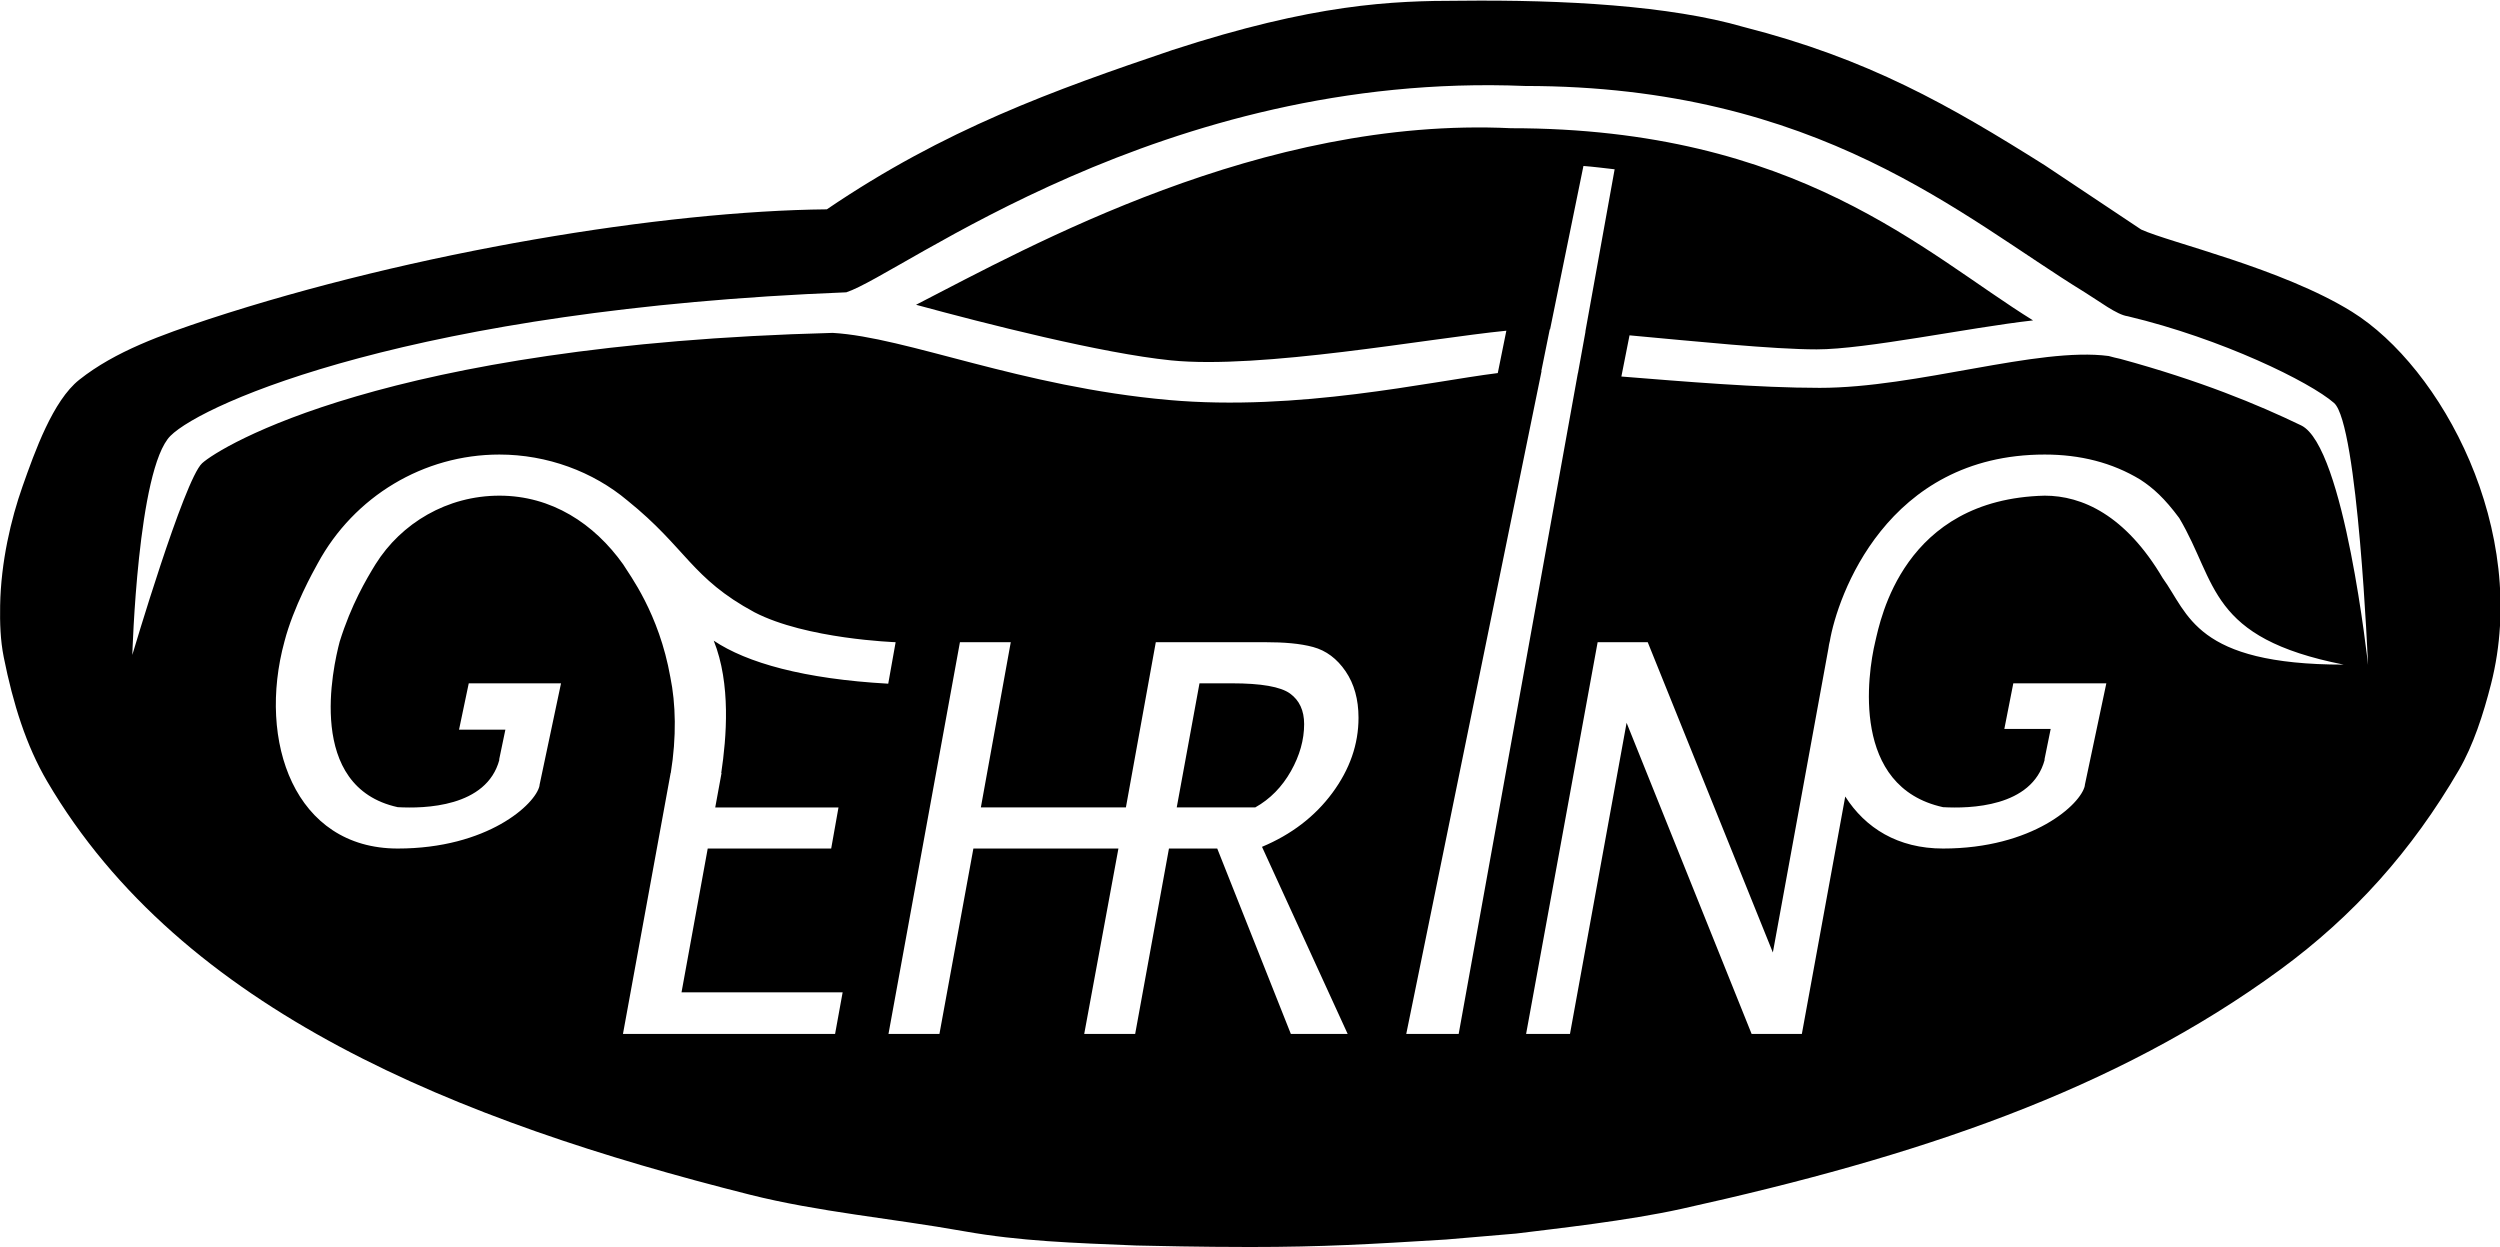 <svg xmlns="http://www.w3.org/2000/svg" xmlns:xlink="http://www.w3.org/1999/xlink" preserveAspectRatio="xMidYMid" width="334.4" height="166.8" viewBox="0 0 3344 1668">
  <defs>
    <style>
      .cls-1 {
        fill: #000;
        fill-rule: evenodd;
      }
    </style>
  </defs>
  <path d="M3332.000,915.000 C3321.732,955.321 3308.221,996.966 3289.000,1030.000 C3226.231,1137.881 3148.246,1225.014 3050.000,1297.000 C2828.830,1459.055 2564.542,1547.219 2249.000,1617.000 C2177.518,1632.808 2082.695,1643.203 2028.000,1650.000 C1996.670,1652.666 1965.330,1655.334 1934.000,1658.000 C1834.232,1664.121 1769.899,1668.000 1672.000,1668.000 C1604.622,1668.000 1544.574,1666.517 1520.000,1666.000 C1435.732,1662.560 1364.165,1660.214 1290.000,1647.000 C1191.644,1629.476 1094.742,1621.110 1003.000,1598.000 C612.189,1499.551 243.265,1352.466 63.000,1045.000 C35.076,997.372 17.548,941.675 5.000,879.000 C0.450,856.272 -0.230,833.012 0.178,809.981 C1.216,751.294 14.809,694.098 30.000,651.000 C46.732,603.531 70.799,535.955 106.000,508.000 C154.265,469.670 216.884,447.709 279.000,427.000 C554.620,336.663 887.943,282.104 1106.000,280.000 C1263.470,172.999 1409.227,120.747 1568.000,67.000 C1758.526,4.947 1861.771,1.000 1953.000,1.000 C2091.948,-0.526 2233.989,7.576 2332.000,36.000 C2499.437,78.682 2607.870,141.021 2735.000,221.000 C2777.996,249.664 2821.004,278.336 2864.000,307.000 C2901.311,324.248 3052.646,358.969 3146.000,417.000 C3265.433,491.242 3384.455,709.007 3332.000,915.000 ZM2100.007,1383.000 L2175.731,966.815 L2342.976,1383.000 L2410.159,1383.000 L2468.197,1065.413 C2494.999,1107.521 2538.543,1135.000 2599.000,1135.000 C2719.005,1135.000 2783.581,1075.746 2788.727,1050.714 C2788.644,1050.498 2788.561,1050.294 2788.477,1050.081 L2788.644,1050.186 L2817.422,914.024 L2693.000,914.000 L2681.000,975.000 L2743.000,975.000 L2734.655,1016.045 L2734.973,1016.246 C2717.944,1079.910 2634.355,1081.667 2599.000,1079.667 C2475.971,1052.667 2497.833,902.166 2508.333,858.333 C2515.232,829.136 2545.732,667.500 2735.000,663.000 C2784.708,663.000 2842.968,688.708 2892.895,773.357 C2927.433,820.858 2935.924,889.000 3135.000,889.000 C2953.011,853.141 2966.265,779.173 2914.949,692.952 C2895.318,666.458 2880.013,652.687 2862.869,641.541 C2825.127,618.671 2782.353,608.000 2735.000,608.000 C2523.313,608.000 2457.611,797.966 2447.500,858.000 C2447.465,858.105 2447.429,858.236 2447.394,858.351 L2447.339,858.351 L2447.248,858.846 C2446.750,860.677 2446.221,863.562 2445.701,867.315 L2371.370,1274.054 L2204.000,859.000 L2137.000,859.000 L2041.308,1383.000 L2100.007,1383.000 ZM1951.117,1383.000 L2110.537,499.194 C2110.578,499.197 2110.620,499.200 2110.661,499.203 L2120.759,443.512 C2120.701,443.507 2120.641,443.503 2120.583,443.498 L2159.735,226.446 C2146.781,225.017 2131.541,223.003 2118.000,222.000 L2073.392,440.521 C2073.244,440.515 2073.106,440.511 2072.958,440.505 L2061.655,496.411 C2061.765,496.415 2061.870,496.418 2061.981,496.422 L1881.000,1383.000 L1951.117,1383.000 ZM1256.588,1383.000 L1302.000,1135.000 L1496.000,1135.000 L1450.244,1383.000 L1518.395,1383.000 L1563.597,1134.995 L1628.176,1134.995 L1726.641,1383.000 L1802.640,1383.000 L1688.055,1132.728 C1727.487,1116.189 1758.862,1092.139 1782.175,1060.589 C1805.484,1029.039 1817.143,995.540 1817.143,960.091 C1817.143,935.514 1811.374,914.777 1799.838,897.877 C1788.301,880.983 1773.823,870.172 1756.406,865.441 C1738.988,860.717 1717.683,859.000 1692.000,859.000 L1546.000,859.000 L1506.000,1080.000 L1312.000,1080.000 L1352.000,859.000 L1284.000,859.000 L1188.431,1383.000 L1256.588,1383.000 ZM532.000,1135.000 C652.005,1135.000 716.581,1075.746 721.727,1050.714 C721.644,1050.498 721.561,1050.294 721.478,1050.081 L721.644,1050.186 L750.422,914.024 L627.000,914.000 L614.000,976.000 L676.000,976.000 L667.655,1016.045 L667.973,1016.246 C650.944,1079.910 567.355,1081.667 532.000,1079.667 C408.971,1052.667 445.333,892.666 454.333,858.333 C469.833,808.667 490.065,774.716 502.278,754.780 C536.732,699.663 598.210,663.000 668.000,663.000 C737.821,663.000 794.737,700.362 833.516,754.852 C841.823,768.676 881.457,819.929 896.644,905.727 C903.911,941.138 905.066,985.628 897.209,1034.000 L897.049,1034.000 L833.270,1383.000 L1117.006,1383.000 L1127.116,1327.345 L911.598,1327.345 L946.649,1135.004 L1111.795,1135.004 L1121.563,1080.057 L956.693,1080.057 L965.138,1034.000 L964.726,1034.000 C971.796,986.680 977.833,914.755 954.696,856.951 C998.912,886.594 1075.175,908.189 1188.100,914.500 L1198.000,859.000 C1198.000,859.000 1078.353,854.884 1009.128,818.948 C924.636,773.403 918.063,732.928 839.274,669.518 C793.285,630.809 731.756,608.000 668.000,608.000 C566.776,608.000 473.603,663.826 424.951,753.675 C419.305,763.834 392.417,811.986 380.500,858.000 C344.000,991.738 393.929,1135.000 532.000,1135.000 ZM3122.000,539.000 C3090.000,511.000 2972.001,453.000 2846.000,423.000 C2831.409,421.116 2807.685,402.673 2788.025,390.616 C2625.417,290.896 2432.999,115.000 2040.000,115.000 C1554.000,95.000 1206.000,367.000 1132.000,391.000 C555.555,413.606 272.000,539.000 228.000,583.000 C184.000,627.000 177.000,876.000 177.000,876.000 C177.000,876.000 246.333,641.666 270.333,619.666 C293.983,597.988 515.565,460.761 1113.834,445.276 C1212.702,450.996 1364.933,517.350 1563.000,535.000 C1736.558,550.465 1910.853,510.565 2003.431,499.022 L2014.890,442.357 C1909.640,452.848 1686.836,494.259 1566.000,482.000 C1473.857,472.652 1318.427,432.993 1225.290,407.664 C1378.290,329.042 1688.034,155.588 2021.000,171.500 C2405.367,171.500 2573.824,338.397 2719.396,428.562 C2633.276,438.279 2495.712,467.327 2430.031,467.327 C2371.192,467.327 2267.650,456.566 2179.650,448.550 L2168.753,503.639 C2251.685,510.264 2352.487,518.797 2434.021,518.797 C2564.581,518.797 2725.841,463.686 2820.563,476.198 C2825.679,477.631 2830.820,478.908 2836.000,480.000 C2942.524,509.000 3020.000,541.000 3078.000,569.000 C3136.000,597.000 3167.501,889.500 3167.501,889.500 C3167.501,889.500 3154.000,567.000 3122.000,539.000 ZM1647.732,914.007 C1687.011,914.007 1712.943,918.559 1725.530,927.654 C1738.117,936.755 1744.415,950.403 1744.415,968.598 C1744.415,989.635 1738.514,1010.606 1726.718,1031.521 C1714.916,1052.436 1698.914,1068.894 1679.000,1080.000 C1658.273,1080.000 1574.000,1080.000 1574.000,1080.000 L1604.433,914.007 L1647.732,914.007 Z" class="cls-1"/>
</svg>
